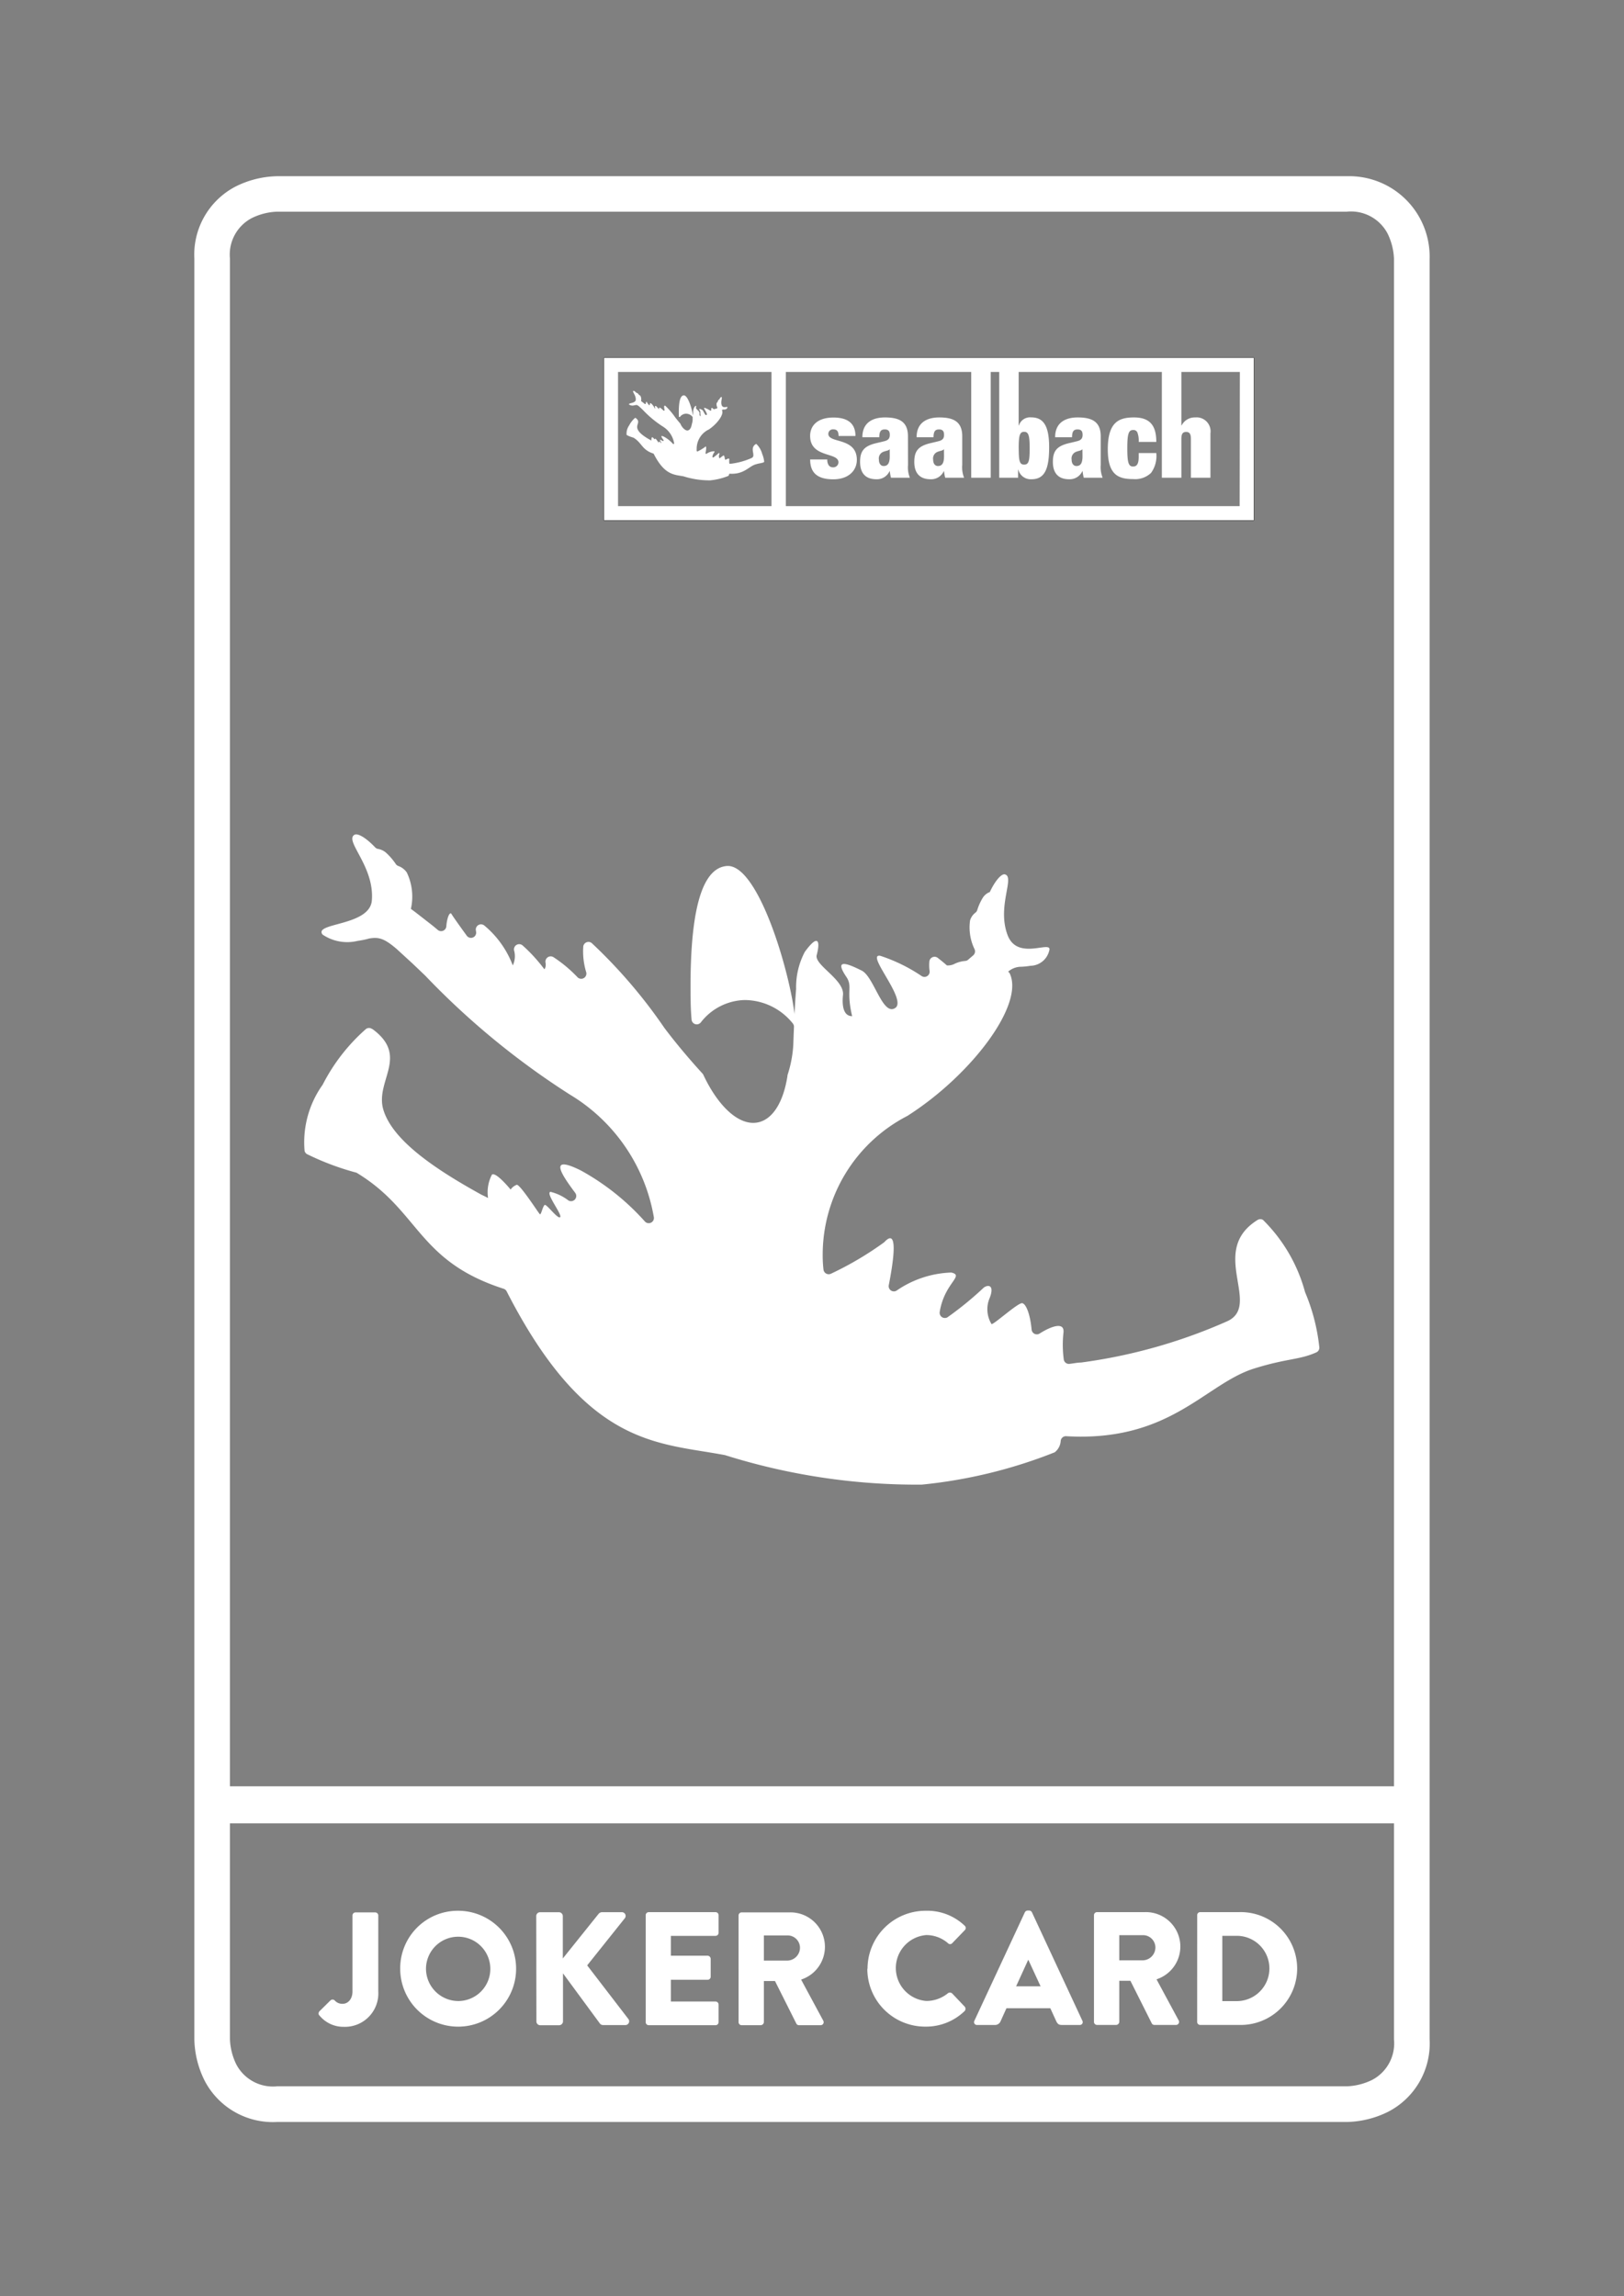 <svg xmlns="http://www.w3.org/2000/svg" xmlns:xlink="http://www.w3.org/1999/xlink" width="49.125" height="69.469" viewBox="0 0 49.125 69.469">
  <rect x="0" y="0" width="49.125" height="69.469" fill="#808080" stroke="none"/>
  <defs>
    <clipPath id="clip-path">
      <path id="Pfad_22439" data-name="Pfad 22439" d="M206.334-3.947a1.9,1.9,0,0,0-1.963,1.961V51.886a1.9,1.9,0,0,0,1.963,1.961H238.7a1.9,1.9,0,0,0,1.963-1.961V-1.986A1.9,1.9,0,0,0,238.7-3.947Z" transform="translate(-204.371 3.947)" fill="none"/>
    </clipPath>
    <clipPath id="clip-path-2">
      <path id="Pfad_22442" data-name="Pfad 22442" d="M206.317-3.946a1.9,1.9,0,0,0-1.946,1.961V51.887a1.9,1.9,0,0,0,1.963,1.961H238.7a1.9,1.9,0,0,0,1.963-1.961V-1.985a1.9,1.9,0,0,0-1.928-1.961Z" transform="translate(-204.371 3.946)" fill="none"/>
    </clipPath>
    <clipPath id="clip-path-3">
      <rect id="Rechteck_706" data-name="Rechteck 706" width="49.125" height="69.469" fill="none"/>
    </clipPath>
  </defs>
  <g id="Gruppe_3994" data-name="Gruppe 3994" transform="translate(0 0)">
    <g id="Gruppe_3984" data-name="Gruppe 3984" transform="translate(6.418 5.865)">
      <g id="Gruppe_3983" data-name="Gruppe 3983" transform="translate(0 0)" clip-path="url(#clip-path)">
        <path id="Pfad_22438" data-name="Pfad 22438" d="M203.577,52.465a1.924,1.924,0,0,0,1.984,1.981h32.7a1.925,1.925,0,0,0,1.984-1.981V-1.966a1.925,1.925,0,0,0-1.984-1.981h-32.7a1.925,1.925,0,0,0-1.984,1.981Z" transform="translate(-203.765 3.947)" fill="none"/>
      </g>
    </g>
    <g id="Gruppe_3988" data-name="Gruppe 3988" transform="translate(6.418 5.865)">
      <g id="Gruppe_3987" data-name="Gruppe 3987" transform="translate(0 0)" clip-path="url(#clip-path-2)">
        <g id="Gruppe_3986" data-name="Gruppe 3986" transform="translate(-1.485 48.178)">
          <g id="Gruppe_3985" data-name="Gruppe 3985">
            <path id="Pfad_22440" data-name="Pfad 22440" d="M238.08,211.19H199.463V200.457H238.08Zm-38.138-.479H237.6v-9.775H199.942Z" transform="translate(-199.143 -200.137)" fill="#fff"/>
            <path id="Pfad_22441" data-name="Pfad 22441" d="M237.372,210.48H198.114V199.107h39.258Zm-38.138-1.119h37.019v-9.134H199.234Z" transform="translate(-198.114 -199.107)" fill="#fff"/>
          </g>
        </g>
      </g>
    </g>
    <path id="Pfad_22443" data-name="Pfad 22443" d="M254.306,16.957h19.636v4.891H254.306Zm-.017,4.909H273.96V16.94H254.289Z" transform="translate(-236.027 -6.119)" fill="#161615"/>
    <path id="Pfad_22444" data-name="Pfad 22444" d="M206.334-3.947a1.9,1.9,0,0,0-1.963,1.961V51.886a1.9,1.9,0,0,0,1.963,1.961H238.7a1.9,1.9,0,0,0,1.963-1.961V-1.986A1.9,1.9,0,0,0,238.7-3.947Z" transform="translate(-197.953 9.812)" fill="none"/>
    <g id="Gruppe_3989" data-name="Gruppe 3989" transform="translate(18.271 10.829)">
      <path id="Pfad_22445" data-name="Pfad 22445" d="M257.47,22.048a.021.021,0,0,0-.025,0,.775.775,0,0,0-.177.23.417.417,0,0,0-.074.274.023.023,0,0,0,.01.014,1.1,1.1,0,0,0,.2.077c.259.158.249.366.6.48a.021.021,0,0,1,.012.011c.328.647.622.625.9.678a2.613,2.613,0,0,0,.807.122,2.009,2.009,0,0,0,.547-.134.065.065,0,0,0,.024-.048.022.022,0,0,1,.023-.019c.427.025.57-.217.771-.28.136-.043.185-.035.256-.067a.021.021,0,0,0,.012-.021.817.817,0,0,0-.059-.228.662.662,0,0,0-.173-.3.021.021,0,0,0-.022,0c-.208.13.025.358-.13.422a2.173,2.173,0,0,1-.6.169c-.015,0-.033,0-.047.006a.022.022,0,0,1-.024-.019.492.492,0,0,1,0-.11c.007-.049-.051-.028-.1,0a.022.022,0,0,1-.034-.016c-.006-.068-.023-.107-.038-.109s-.118.09-.126.087a.119.119,0,0,1-.008-.108c.02-.05,0-.058-.023-.043a1.44,1.44,0,0,1-.15.123.022.022,0,0,1-.032-.023c.02-.121.1-.149.048-.163a.419.419,0,0,0-.224.075.021.021,0,0,1-.032-.023c.046-.241,0-.2-.019-.178a1.392,1.392,0,0,1-.218.13.022.022,0,0,1-.031-.017.458.458,0,0,1,0-.058.646.646,0,0,1,.349-.579l.006,0c.255-.166.474-.455.413-.585l-.006-.008a.078.078,0,0,1,.048-.02.3.3,0,0,0,.043,0c.057-.01.067-.035.076-.061.019-.052-.129.045-.171-.067s.032-.24-.011-.251c-.014,0-.04.027-.062.073a.056.056,0,0,0-.029.024.213.213,0,0,0-.023.051.02.02,0,0,1-.007.01.065.065,0,0,0-.023.033.209.209,0,0,0,.018.119.022.022,0,0,1,0,.026l-.021.018a.022.022,0,0,1-.012,0,.12.12,0,0,0-.047.014.059.059,0,0,1-.028,0c-.014-.013-.027-.023-.038-.032a.022.022,0,0,0-.034.014.169.169,0,0,0,0,.041.021.021,0,0,1-.032.021.682.682,0,0,0-.171-.084c-.061-.01.113.183.062.216s-.087-.129-.137-.155c-.074-.038-.11-.044-.064.026.028.041,0,.055.024.163-.037,0-.042-.047-.037-.087.006-.065-.119-.125-.108-.166.015-.059.006-.09-.049-.013a.319.319,0,0,0-.036.153c0,.034,0,.069-.006.1,0-.021-.006-.042-.01-.064-.041-.216-.156-.559-.269-.55-.13.011-.153.292-.148.568,0,.023,0,.046,0,.068a.021.021,0,0,0,.038.011.235.235,0,0,1,.18-.092.253.253,0,0,1,.2.1.022.022,0,0,1,0,.015c0,.025,0,.049,0,.073a.506.506,0,0,1-.024.126v0c-.017.106-.059.18-.122.193s-.163-.065-.224-.2l0-.005c-.041-.045-.1-.117-.157-.19a2.125,2.125,0,0,0-.3-.351.021.021,0,0,0-.034.014.3.3,0,0,0,.011.107.021.021,0,0,1-.035.021.509.509,0,0,0-.1-.084.022.022,0,0,0-.032.023c0,.02,0,.028,0,.028a.678.678,0,0,0-.09-.1.022.022,0,0,0-.035.021.086.086,0,0,1,0,.062.4.4,0,0,0-.118-.166.021.021,0,0,0-.033.023v0a.021.021,0,0,1-.038.018c-.027-.037-.057-.08-.063-.09s-.018.01-.021.051a.022.022,0,0,1-.035.015l-.023-.02-.07-.054-.017-.013a.233.233,0,0,0-.017-.151.071.071,0,0,0-.035-.028.02.02,0,0,1-.01-.008.245.245,0,0,0-.042-.047.064.064,0,0,0-.033-.015.023.023,0,0,1-.011-.006c-.037-.039-.071-.06-.085-.052-.042.026.083.131.072.272-.009.107-.24.091-.2.141a.18.18,0,0,0,.145.026.344.344,0,0,0,.047-.01c.039-.007.061,0,.112.043l.067.061.051.05a3.2,3.2,0,0,0,.594.493.738.738,0,0,1,.345.509.021.021,0,0,1-.037.016,1,1,0,0,0-.263-.211c-.139-.069-.077.021-.023.093a.021.021,0,0,1-.028.031.2.2,0,0,0-.073-.035c-.023,0,.049.094.039.1s-.055-.054-.063-.05-.015.043-.02.038-.082-.124-.1-.122a.053.053,0,0,0-.025.02s-.059-.074-.077-.062a.155.155,0,0,0-.016.1l-.026-.014c-.184-.1-.364-.222-.4-.352S257.624,22.161,257.47,22.048Z" transform="translate(-256.511 -20.23)" fill="#fff"/>
      <path id="Pfad_22446" data-name="Pfad 22446" d="M288.416,25.132c0-.462-.288-.571-.7-.571-.269,0-.679.089-.679.6h.512c0-.187.056-.237.167-.237s.151.056.151.164-.046.164-.173.194l-.234.056c-.377.089-.492.243-.492.571,0,.305.138.522.492.522a.418.418,0,0,0,.4-.246h.007a1.2,1.2,0,0,0,.036.2h.571a.835.835,0,0,1-.056-.384Zm-.551.607c0,.194-.052.292-.183.292-.089,0-.145-.075-.145-.194a.214.214,0,0,1,.121-.23c.085-.039.167-.036.2-.082h.006Z" transform="translate(-279.222 -22.761)" fill="#fff"/>
      <path id="Pfad_22447" data-name="Pfad 22447" d="M254.326,16.976v4.909H273.98V16.976Zm5.066,4.484h-4.642V17.4h4.642Zm14.162,0H259.826V17.4h5.608v3.2h.59V17.4h.257v3.2h.571v-.243h.007a.386.386,0,0,0,.4.289c.4,0,.532-.315.532-.972,0-.686-.2-.9-.544-.9a.353.353,0,0,0-.371.246h-.007V17.4H271.2v3.2h.591V19.425c0-.148.039-.21.144-.21s.144.063.144.21V20.6h.591V19.258a.423.423,0,0,0-.462-.482.443.443,0,0,0-.41.243h-.007V17.4h1.769Zm-6.684-1.749c0-.384.03-.5.164-.5s.168.112.168.5-.03.492-.168.492S266.871,20.091,266.871,19.711Z" transform="translate(-254.326 -16.976)" fill="#fff"/>
      <path id="Pfad_22448" data-name="Pfad 22448" d="M281.157,25.06a.137.137,0,0,1,.151-.138c.1,0,.158.046.158.2h.511c0-.371-.223-.558-.666-.558-.479,0-.705.243-.705.555,0,.673.857.485.857.8a.156.156,0,0,1-.171.151.151.151,0,0,1-.125-.063.3.3,0,0,1-.042-.174h-.518c0,.387.2.6.7.6.446,0,.712-.25.712-.594C282.014,25.155,281.157,25.352,281.157,25.06Z" transform="translate(-274.371 -22.761)" fill="#fff"/>
      <path id="Pfad_22449" data-name="Pfad 22449" d="M295.331,25.132c0-.462-.288-.571-.7-.571-.269,0-.68.089-.68.6h.512c0-.187.056-.237.167-.237s.151.056.151.164-.046.164-.174.194l-.233.056c-.378.089-.493.243-.493.571,0,.305.138.522.493.522a.419.419,0,0,0,.4-.246h.006a1.165,1.165,0,0,0,.036.2h.571a.843.843,0,0,1-.056-.384Zm-.551.607c0,.194-.052.292-.184.292-.088,0-.145-.075-.145-.194a.214.214,0,0,1,.122-.23c.085-.039.167-.036.2-.082h.006Z" transform="translate(-284.495 -22.761)" fill="#fff"/>
      <path id="Pfad_22450" data-name="Pfad 22450" d="M319.316,24.942a.128.128,0,0,1,.132.075.709.709,0,0,1,.039.285h.532c0-.443-.148-.741-.673-.741-.443,0-.794.125-.794.965,0,.765.311.9.764.9a.7.7,0,0,0,.545-.187.873.873,0,0,0,.158-.6h-.532v.115c0,.223-.062.292-.171.292-.135,0-.174-.115-.174-.551S319.182,24.942,319.316,24.942Z" transform="translate(-303.313 -22.761)" fill="#fff"/>
      <path id="Pfad_22451" data-name="Pfad 22451" d="M313,25.132c0-.462-.289-.571-.7-.571-.269,0-.679.089-.679.6h.512c0-.187.055-.237.167-.237s.152.056.152.164-.046.164-.174.194l-.233.056c-.378.089-.492.243-.492.571,0,.305.138.522.492.522a.419.419,0,0,0,.4-.246h.007a1.213,1.213,0,0,0,.035.2h.571A.847.847,0,0,1,313,26Zm-.551.607c0,.194-.052.292-.184.292-.088,0-.145-.075-.145-.194a.215.215,0,0,1,.121-.23c.085-.039.167-.036.2-.082h.006Z" transform="translate(-297.975 -22.761)" fill="#fff"/>
    </g>
    <rect id="Rechteck_705" data-name="Rechteck 705" width="19.671" height="4.926" transform="translate(18.262 10.821)" fill="none"/>
    <path id="Pfad_22452" data-name="Pfad 22452" d="M218.122,83.616a.157.157,0,0,0-.188,0,5.671,5.671,0,0,0-1.308,1.684,3,3,0,0,0-.548,2,.158.158,0,0,0,.072.1,8.131,8.131,0,0,0,1.5.563c1.909,1.152,1.836,2.67,4.449,3.511a.157.157,0,0,1,.092.078c2.416,4.726,4.578,4.57,6.605,4.955a19.351,19.351,0,0,0,5.948.893,14.826,14.826,0,0,0,4.027-.979.479.479,0,0,0,.18-.348.157.157,0,0,1,.168-.138c3.151.182,4.2-1.584,5.68-2.047,1-.313,1.368-.257,1.885-.49a.154.154,0,0,0,.09-.152,5.882,5.882,0,0,0-.432-1.671,4.838,4.838,0,0,0-1.273-2.185.16.16,0,0,0-.159,0c-1.533.948.179,2.615-.958,3.083a16.169,16.169,0,0,1-4.386,1.233c-.107,0-.242.029-.348.04a.156.156,0,0,1-.175-.135,3.375,3.375,0,0,1-.01-.8c.047-.358-.378-.2-.719.017a.158.158,0,0,1-.243-.118c-.048-.5-.177-.782-.285-.8-.126-.019-.868.657-.928.633a.865.865,0,0,1-.057-.787c.146-.368-.019-.426-.175-.319a10.271,10.271,0,0,1-1.1.9.158.158,0,0,1-.235-.165c.145-.884.759-1.092.351-1.189a3.087,3.087,0,0,0-1.656.547.157.157,0,0,1-.236-.164c.343-1.761,0-1.447-.137-1.3a9.92,9.92,0,0,1-1.61.952.159.159,0,0,1-.228-.125,3.59,3.59,0,0,1-.024-.422,4.724,4.724,0,0,1,2.567-4.229l.047-.031c1.881-1.215,3.49-3.326,3.045-4.275a.2.2,0,0,0-.049-.056.608.608,0,0,1,.356-.147,2.145,2.145,0,0,0,.318-.03.594.594,0,0,0,.564-.443c.141-.383-.949.329-1.256-.488-.327-.869.232-1.757-.081-1.835-.106-.026-.3.2-.455.534a.437.437,0,0,0-.214.175,1.634,1.634,0,0,0-.167.371.163.163,0,0,1-.049.074.464.464,0,0,0-.168.238,1.51,1.51,0,0,0,.133.866.158.158,0,0,1-.035.189c-.042.038-.1.085-.156.135a.152.152,0,0,1-.087.037.917.917,0,0,0-.349.1.448.448,0,0,1-.207.036c-.1-.091-.2-.168-.278-.23a.158.158,0,0,0-.251.1,1.2,1.2,0,0,0,.006.3.157.157,0,0,1-.239.153,5,5,0,0,0-1.256-.615c-.454-.073.834,1.334.453,1.581s-.641-.945-1.009-1.131c-.543-.275-.809-.319-.468.188.2.3-.012.4.176,1.189-.278,0-.308-.35-.277-.638.05-.469-.876-.907-.795-1.211.113-.428.046-.656-.361-.094a2.286,2.286,0,0,0-.262,1.116c-.019.247-.035.5-.048.761-.02-.152-.043-.306-.073-.462-.3-1.581-1.149-4.085-1.978-4.015-.959.08-1.128,2.131-1.09,4.149q.005.254.027.5a.157.157,0,0,0,.279.083,1.731,1.731,0,0,1,1.326-.677,1.876,1.876,0,0,1,1.455.706.158.158,0,0,1,.037.109c-.007.179-.014.358-.02.532a3.565,3.565,0,0,1-.176.926.089.089,0,0,0,0,.018c-.118.773-.434,1.317-.895,1.411-.565.115-1.2-.478-1.651-1.441a.158.158,0,0,0-.025-.037c-.3-.327-.763-.859-1.158-1.388a15.5,15.5,0,0,0-2.194-2.561.159.159,0,0,0-.254.1,2.151,2.151,0,0,0,.088.782.157.157,0,0,1-.261.155,4.069,4.069,0,0,0-.732-.611.159.159,0,0,0-.237.167c.025.147-.036.2-.036.2a4.835,4.835,0,0,0-.66-.722.158.158,0,0,0-.256.151.638.638,0,0,1-.039.455,2.908,2.908,0,0,0-.866-1.211.158.158,0,0,0-.246.171.1.1,0,0,1,0,.012.157.157,0,0,1-.281.128c-.2-.275-.42-.584-.462-.657s-.13.075-.155.373a.158.158,0,0,1-.259.111c-.052-.045-.109-.092-.173-.144l-.514-.4-.126-.093a1.69,1.69,0,0,0-.123-1.1.527.527,0,0,0-.264-.2.162.162,0,0,1-.069-.056,1.848,1.848,0,0,0-.3-.347.5.5,0,0,0-.242-.112.149.149,0,0,1-.084-.047c-.268-.283-.526-.439-.626-.379-.309.186.612.952.527,1.987-.065.781-1.77.667-1.492,1.03a1.327,1.327,0,0,0,1.064.192,2.506,2.506,0,0,0,.349-.072c.288-.048.452-.005.826.314l.49.449.377.36a23.6,23.6,0,0,0,4.378,3.6h0a5.394,5.394,0,0,1,2.54,3.718.157.157,0,0,1-.273.12,7.337,7.337,0,0,0-1.937-1.543c-1.022-.507-.563.151-.168.681a.157.157,0,0,1-.21.225,1.441,1.441,0,0,0-.539-.259c-.166.029.36.687.292.764s-.409-.4-.468-.367-.108.309-.146.28-.6-.909-.7-.89a.388.388,0,0,0-.185.144s-.439-.541-.565-.453a1.155,1.155,0,0,0-.117.709c-.069-.037-.135-.069-.2-.1-1.355-.748-2.682-1.624-2.967-2.569-.263-.874.8-1.62-.335-2.446" transform="translate(-206.865 -52.484)" fill="#fff"/>
    <path id="Pfad_22453" data-name="Pfad 22453" d="M245.262,217.681v-1.975h.468a.988.988,0,0,1,0,1.975Zm-.761.629a.092.092,0,0,0,.088.092h1.189a1.707,1.707,0,1,0,0-3.413H244.59a.092.092,0,0,0-.088.093Zm-2.355-1.863v-.761h.722a.374.374,0,0,1,.37.371.391.391,0,0,1-.37.39Zm-.766,1.863a.093.093,0,0,0,.093.092h.58a.1.1,0,0,0,.093-.092v-1.244h.336l.648,1.292a.089.089,0,0,0,.078.044h.649a.092.092,0,0,0,.083-.141l-.668-1.239a1.042,1.042,0,0,0-.341-2.033h-1.458a.093.093,0,0,0-.093.093Zm-2.355-1.077.365-.8h.005l.37.8Zm-1.18,1.17h.536a.181.181,0,0,0,.176-.117l.176-.39h1.326l.176.385c.044.093.083.122.171.122h.541a.086.086,0,0,0,.083-.126l-1.526-3.282a.1.1,0,0,0-.083-.054h-.049a.1.1,0,0,0-.083.054l-1.527,3.282a.086.086,0,0,0,.083.126m-3.321-1.7a1.748,1.748,0,0,0,1.76,1.75,1.674,1.674,0,0,0,1.185-.473.1.1,0,0,0,0-.132l-.38-.4a.1.1,0,0,0-.127-.005,1.031,1.031,0,0,1-.653.234,1,1,0,0,1,0-1.994,1,1,0,0,1,.658.249.085.085,0,0,0,.122,0l.381-.395a.091.091,0,0,0,0-.136,1.639,1.639,0,0,0-1.18-.453,1.756,1.756,0,0,0-1.76,1.761m-3.135-.254v-.761h.722a.374.374,0,0,1,.37.371.391.391,0,0,1-.37.39Zm-.766,1.863a.093.093,0,0,0,.093.092h.58a.1.1,0,0,0,.093-.092v-1.244h.336l.648,1.292a.089.089,0,0,0,.078.044h.649a.092.092,0,0,0,.083-.141l-.668-1.239a1.042,1.042,0,0,0-.341-2.033h-1.458a.093.093,0,0,0-.093.093Zm-2.809,0a.092.092,0,0,0,.093.092h2.019a.092.092,0,0,0,.093-.092v-.531a.093.093,0,0,0-.093-.093h-1.351v-.658h1.112a.093.093,0,0,0,.093-.093V216.4a.1.1,0,0,0-.093-.093h-1.112v-.6h1.351a.093.093,0,0,0,.093-.093v-.531a.092.092,0,0,0-.093-.093h-2.019a.092.092,0,0,0-.093.093Zm-3.306-.024a.115.115,0,0,0,.117.117h.57a.118.118,0,0,0,.117-.117v-1.453l1.126,1.531a.135.135,0,0,0,.088.034h.673a.114.114,0,0,0,.093-.181L226.05,216.6l1.141-1.429a.113.113,0,0,0-.088-.18h-.614a.146.146,0,0,0-.093.049l-1.083,1.351v-1.282a.119.119,0,0,0-.117-.117h-.57a.116.116,0,0,0-.117.117Zm-3.34-1.585a.973.973,0,1,1,.97.97.981.981,0,0,1-.97-.97m-.78,0a1.753,1.753,0,1,0,1.75-1.761,1.74,1.74,0,0,0-1.75,1.761m-2.453,1.394a.932.932,0,0,0,.741.356,1.011,1.011,0,0,0,1.049-1.068v-2.3a.093.093,0,0,0-.093-.093h-.595a.093.093,0,0,0-.093.093v2.3c0,.244-.151.371-.288.371a.3.3,0,0,1-.248-.1.094.094,0,0,0-.132,0l-.331.327a.1.1,0,0,0-.01.122" transform="translate(-208.288 -157.14)" fill="#fff"/>
    <path id="Pfad_22454" data-name="Pfad 22454" d="M206.334-3.947a1.9,1.9,0,0,0-1.963,1.961V51.886a1.9,1.9,0,0,0,1.963,1.961H238.7a1.9,1.9,0,0,0,1.963-1.961V-1.986A1.9,1.9,0,0,0,238.7-3.947Z" transform="translate(-197.953 9.812)" fill="none"/>
    <g id="Gruppe_3993" data-name="Gruppe 3993" transform="translate(0 0)">
      <g id="Gruppe_3992" data-name="Gruppe 3992" transform="translate(0 0)" clip-path="url(#clip-path-3)">
        <g id="Gruppe_3991" data-name="Gruppe 3991" transform="translate(5.879 5.326)">
          <g id="Gruppe_3990" data-name="Gruppe 3990" transform="translate(0 0)">
            <path id="Pfad_22455" data-name="Pfad 22455" d="M237.992,53.363H205.629a1.983,1.983,0,0,1-1.9-1.069,2.622,2.622,0,0,1-.28-1.111V-2.689a1.98,1.98,0,0,1,1.07-1.9,2.631,2.631,0,0,1,1.112-.279h32.363a2.119,2.119,0,0,1,2.182,2.179V51.183a1.98,1.98,0,0,1-1.07,1.9A2.63,2.63,0,0,1,237.992,53.363ZM205.629-4.431a2.194,2.194,0,0,0-.911.23,1.56,1.56,0,0,0-.833,1.512V51.183a2.185,2.185,0,0,0,.23.91,1.564,1.564,0,0,0,1.514.832h32.363a2.192,2.192,0,0,0,.911-.23,1.561,1.561,0,0,0,.833-1.512V-2.689a2.2,2.2,0,0,0-.23-.91,1.563,1.563,0,0,0-1.514-.832Z" transform="translate(-203.127 5.189)" fill="#fff"/>
            <path id="Pfad_22456" data-name="Pfad 22456" d="M236.963,52.653H204.6a2.326,2.326,0,0,1-2.187-1.242,2.916,2.916,0,0,1-.315-1.258V-3.719A2.324,2.324,0,0,1,203.342-5.9a2.929,2.929,0,0,1,1.259-.314h32.363a2.434,2.434,0,0,1,2.5,2.5V50.153a2.324,2.324,0,0,1-1.243,2.185A2.927,2.927,0,0,1,236.963,52.653ZM204.6-5.141a1.89,1.89,0,0,0-.765.194,1.247,1.247,0,0,0-.66,1.227V50.153a1.885,1.885,0,0,0,.194.762,1.251,1.251,0,0,0,1.23.659h32.363a1.9,1.9,0,0,0,.764-.194,1.248,1.248,0,0,0,.66-1.227V-3.719a1.9,1.9,0,0,0-.195-.763,1.25,1.25,0,0,0-1.229-.659H204.6Z" transform="translate(-202.098 6.219)" fill="#fff"/>
          </g>
        </g>
      </g>
    </g>
  </g>
</svg>
